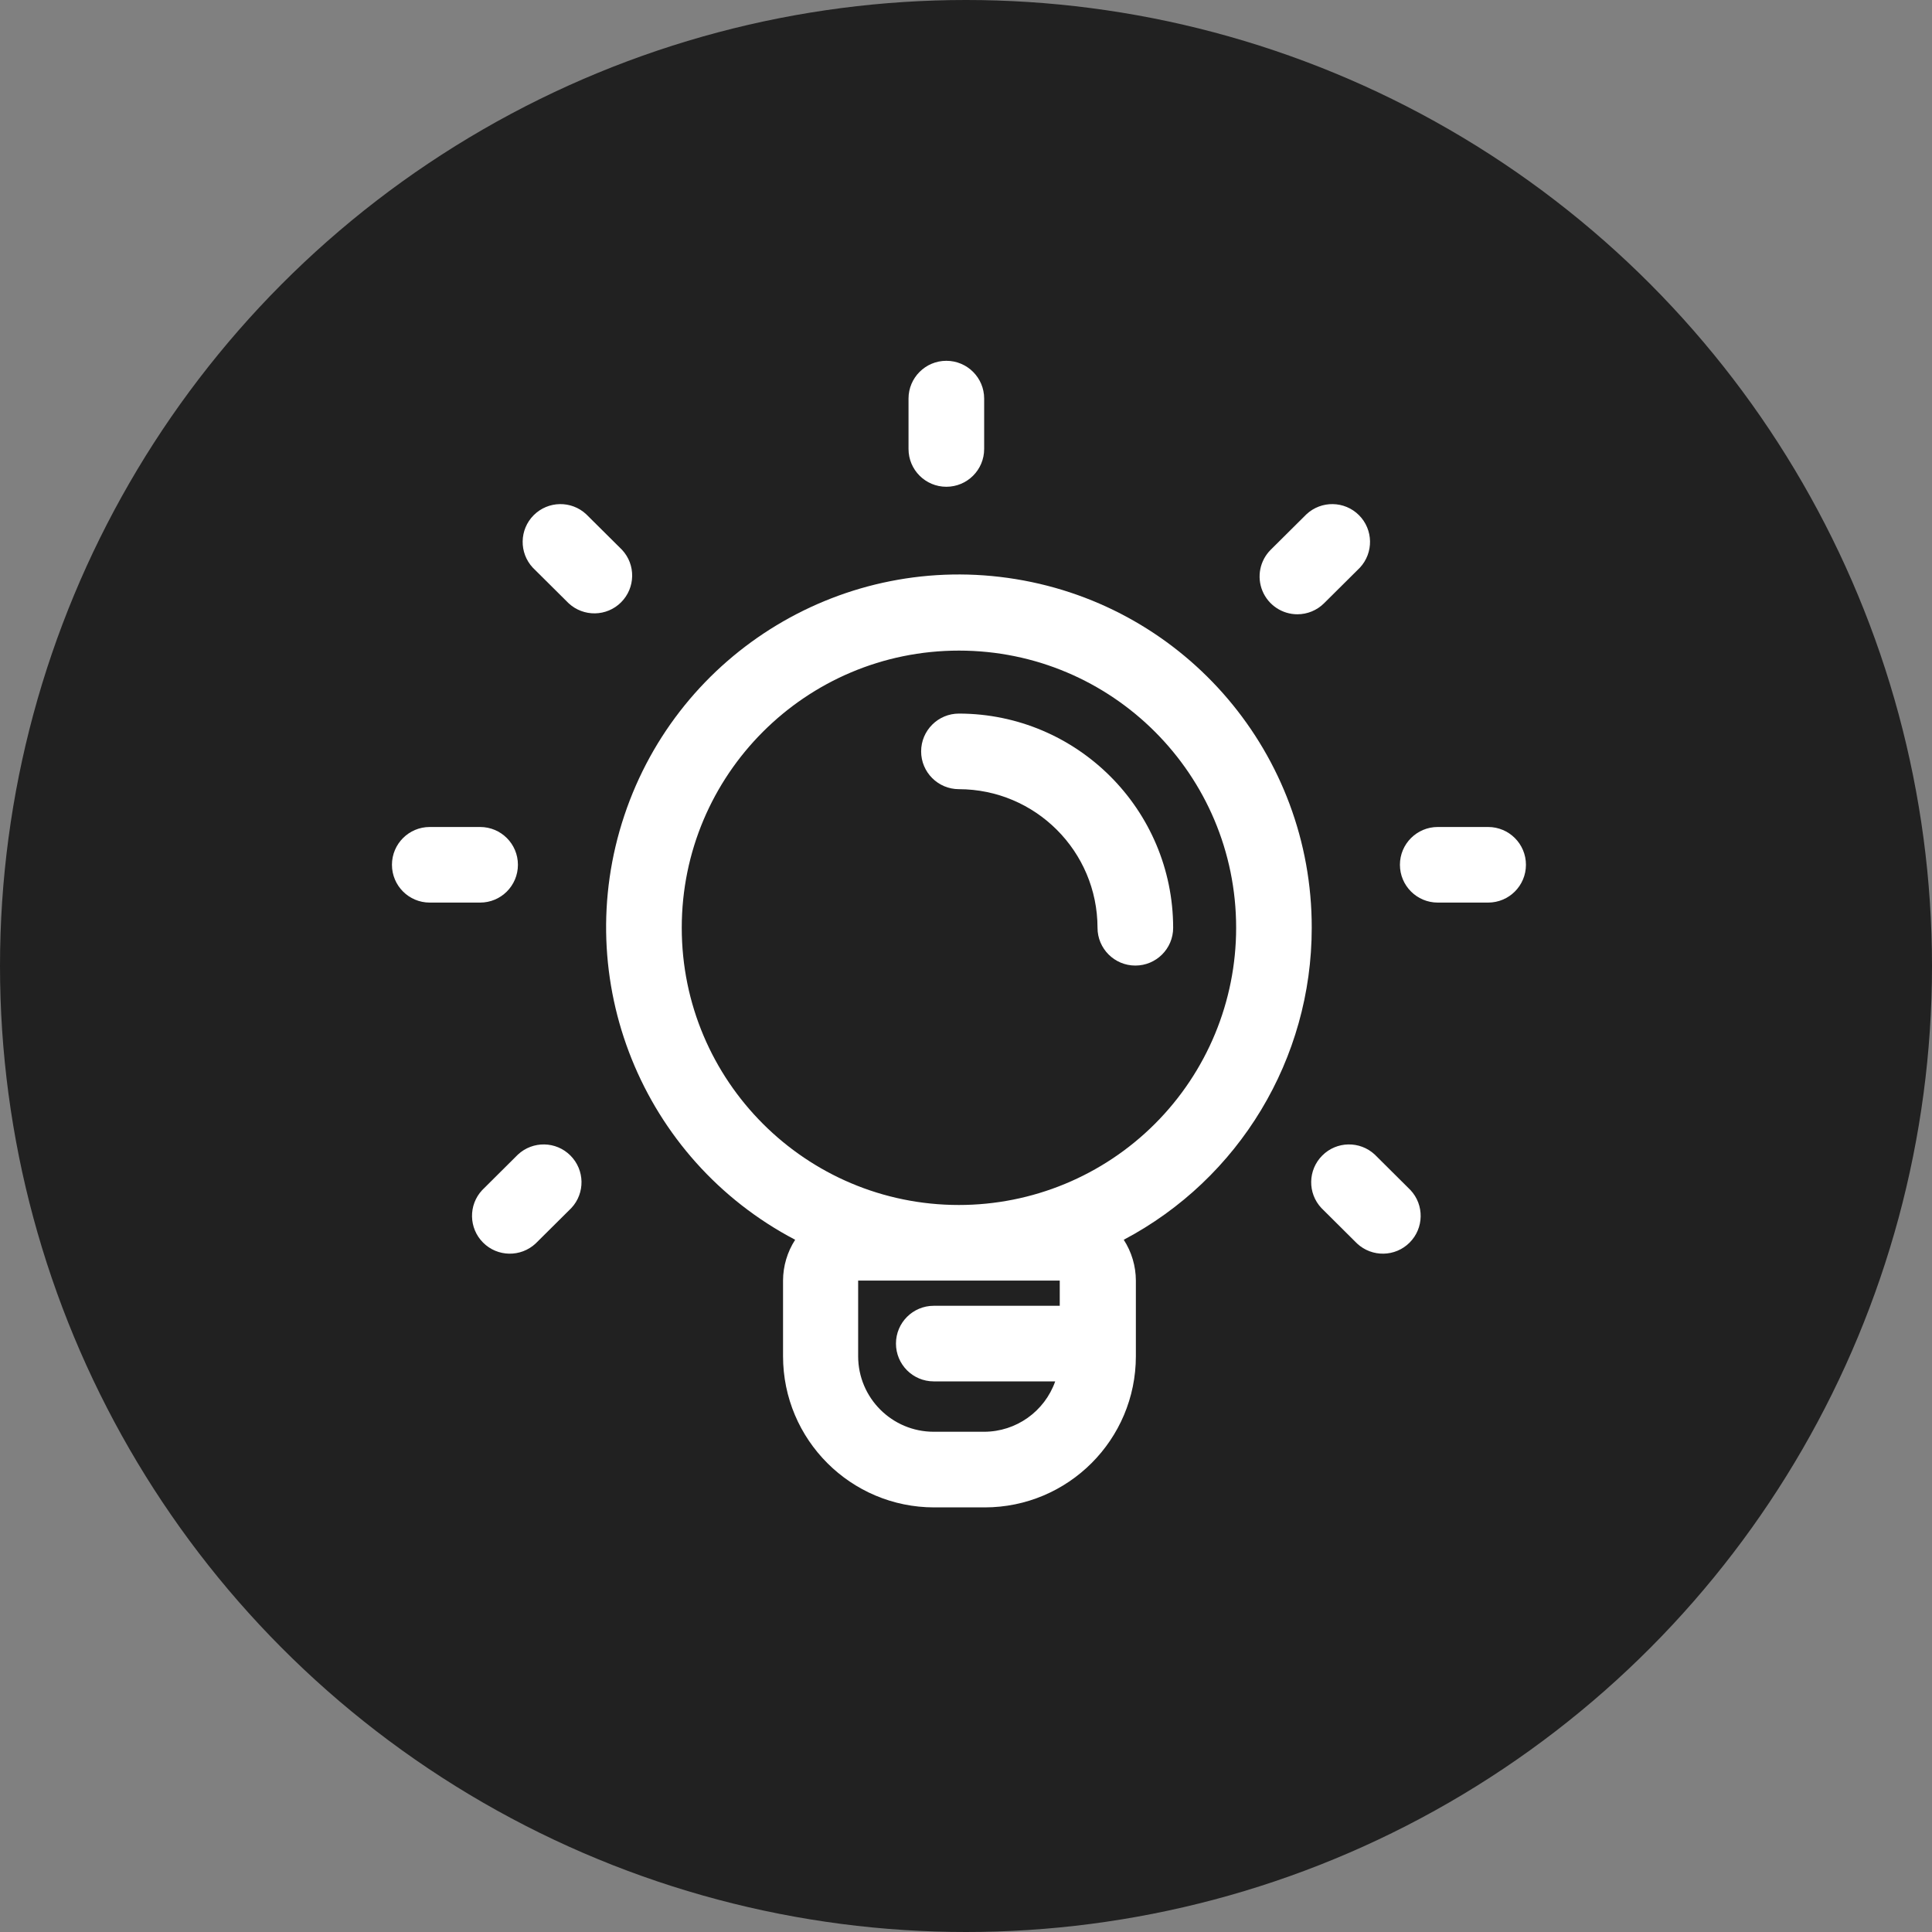 <?xml version="1.0" encoding="UTF-8"?>
<svg class="gmLogoSmallSVGCEG" viewBox="0 0 40 40" version="1.1" xmlns="http://www.w3.org/2000/svg" xmlns:xlink="http://www.w3.org/1999/xlink">
    <rect x="0" y="0" width="40" height="40" fill="#808080" stroke="none"/>
    <g id="lander" stroke="none" stroke-width="1" fill="#212121" fill-rule="evenodd">
        <g id="mobileFIlters" transform="translate(-18, -70)">
            <g id="Group-3" transform="translate(18, 70)">
                <circle id="Oval" fill="#212121q" cx="20" cy="20" r="20"></circle>
                <g id="Idea" transform="translate(8, 7)" fill="#FFFFFF">
                    <path d="M11.593,3.078 C12.025,3.078 12.376,2.728 12.376,2.296 L12.376,1.252 C12.376,0.82 12.025,0.47 11.593,0.47 C11.161,0.47 10.81,0.82 10.81,1.252 L10.81,2.296 C10.81,2.728 11.161,3.078 11.593,3.078 Z" id="Shape"></path>
                    <path d="M22.81,10.122 L21.767,10.122 C21.335,10.122 20.984,10.472 20.984,10.904 C20.984,11.337 21.335,11.687 21.767,11.687 L22.81,11.687 C23.243,11.687 23.593,11.337 23.593,10.904 C23.593,10.472 23.243,10.122 22.81,10.122 Z" id="Shape"></path>
                    <path d="M2.723,10.904 C2.723,10.472 2.373,10.122 1.941,10.122 L0.897,10.122 C0.465,10.122 0.115,10.472 0.115,10.904 C0.115,11.337 0.465,11.687 0.897,11.687 L1.941,11.687 C2.373,11.687 2.723,11.337 2.723,10.904 Z" id="Shape"></path>
                    <path d="M18.861,5.718 C19.068,5.718 19.267,5.636 19.414,5.489 L20.155,4.753 C20.442,4.445 20.434,3.964 20.136,3.666 C19.838,3.368 19.357,3.36 19.049,3.647 L18.308,4.383 C18.084,4.606 18.017,4.943 18.138,5.235 C18.259,5.527 18.545,5.718 18.861,5.718 Z" id="Shape"></path>
                    <path d="M4.878,4.383 L4.137,3.647 C3.829,3.36 3.349,3.368 3.05,3.666 C2.752,3.964 2.744,4.445 3.031,4.753 L3.772,5.489 C4.081,5.776 4.561,5.768 4.859,5.47 C5.157,5.171 5.166,4.691 4.878,4.383 L4.878,4.383 Z" id="Shape"></path>
                    <path d="M20.463,16.904 C20.154,16.617 19.674,16.625 19.376,16.924 C19.078,17.222 19.069,17.702 19.357,18.01 L20.097,18.746 C20.406,19.033 20.886,19.025 21.184,18.727 C21.482,18.429 21.491,17.948 21.203,17.64 L20.463,16.904 Z" id="Shape"></path>
                    <path d="M2.723,16.904 L1.983,17.64 C1.695,17.948 1.704,18.429 2.002,18.727 C2.3,19.025 2.78,19.033 3.089,18.746 L3.83,18.01 C4.117,17.702 4.108,17.222 3.81,16.924 C3.512,16.625 3.032,16.617 2.723,16.904 Z" id="Shape"></path>
                    <path d="M19.158,12.209 C19.163,8.625 16.568,5.567 13.031,4.99 C9.494,4.412 6.061,6.485 4.926,9.884 C3.791,13.283 5.289,17.004 8.463,18.668 C8.3,18.92 8.213,19.213 8.212,19.513 L8.212,21.078 C8.212,22.807 9.614,24.209 11.343,24.209 L12.386,24.209 C14.115,24.209 15.517,22.807 15.517,21.078 L15.517,19.513 C15.516,19.213 15.429,18.92 15.266,18.668 C17.661,17.403 19.159,14.917 19.158,12.209 Z M13.941,19.513 L13.941,20.035 L11.332,20.035 C10.9,20.035 10.55,20.385 10.55,20.817 C10.55,21.25 10.9,21.6 11.332,21.6 L13.847,21.6 C13.626,22.224 13.037,22.642 12.376,22.643 L11.332,22.643 C10.468,22.643 9.767,21.943 9.767,21.078 L9.767,19.513 L13.941,19.513 Z M11.854,17.948 L11.854,17.948 C8.684,17.948 6.115,15.378 6.115,12.209 C6.115,9.039 8.684,6.47 11.854,6.47 C15.024,6.47 17.593,9.039 17.593,12.209 C17.593,13.732 16.988,15.192 15.91,16.269 C14.833,17.345 13.372,17.949 11.849,17.948 L11.854,17.948 Z" id="Shape"></path>
                    <path d="M11.854,7.774 C11.422,7.774 11.071,8.124 11.071,8.557 C11.071,8.989 11.422,9.339 11.854,9.339 C13.438,9.342 14.721,10.625 14.723,12.209 C14.723,12.641 15.074,12.991 15.506,12.991 C15.938,12.991 16.289,12.641 16.289,12.209 C16.286,9.761 14.302,7.777 11.854,7.774 L11.854,7.774 Z" id="Shape"></path>
                </g>
            </g>
        </g>
    </g>
</svg>